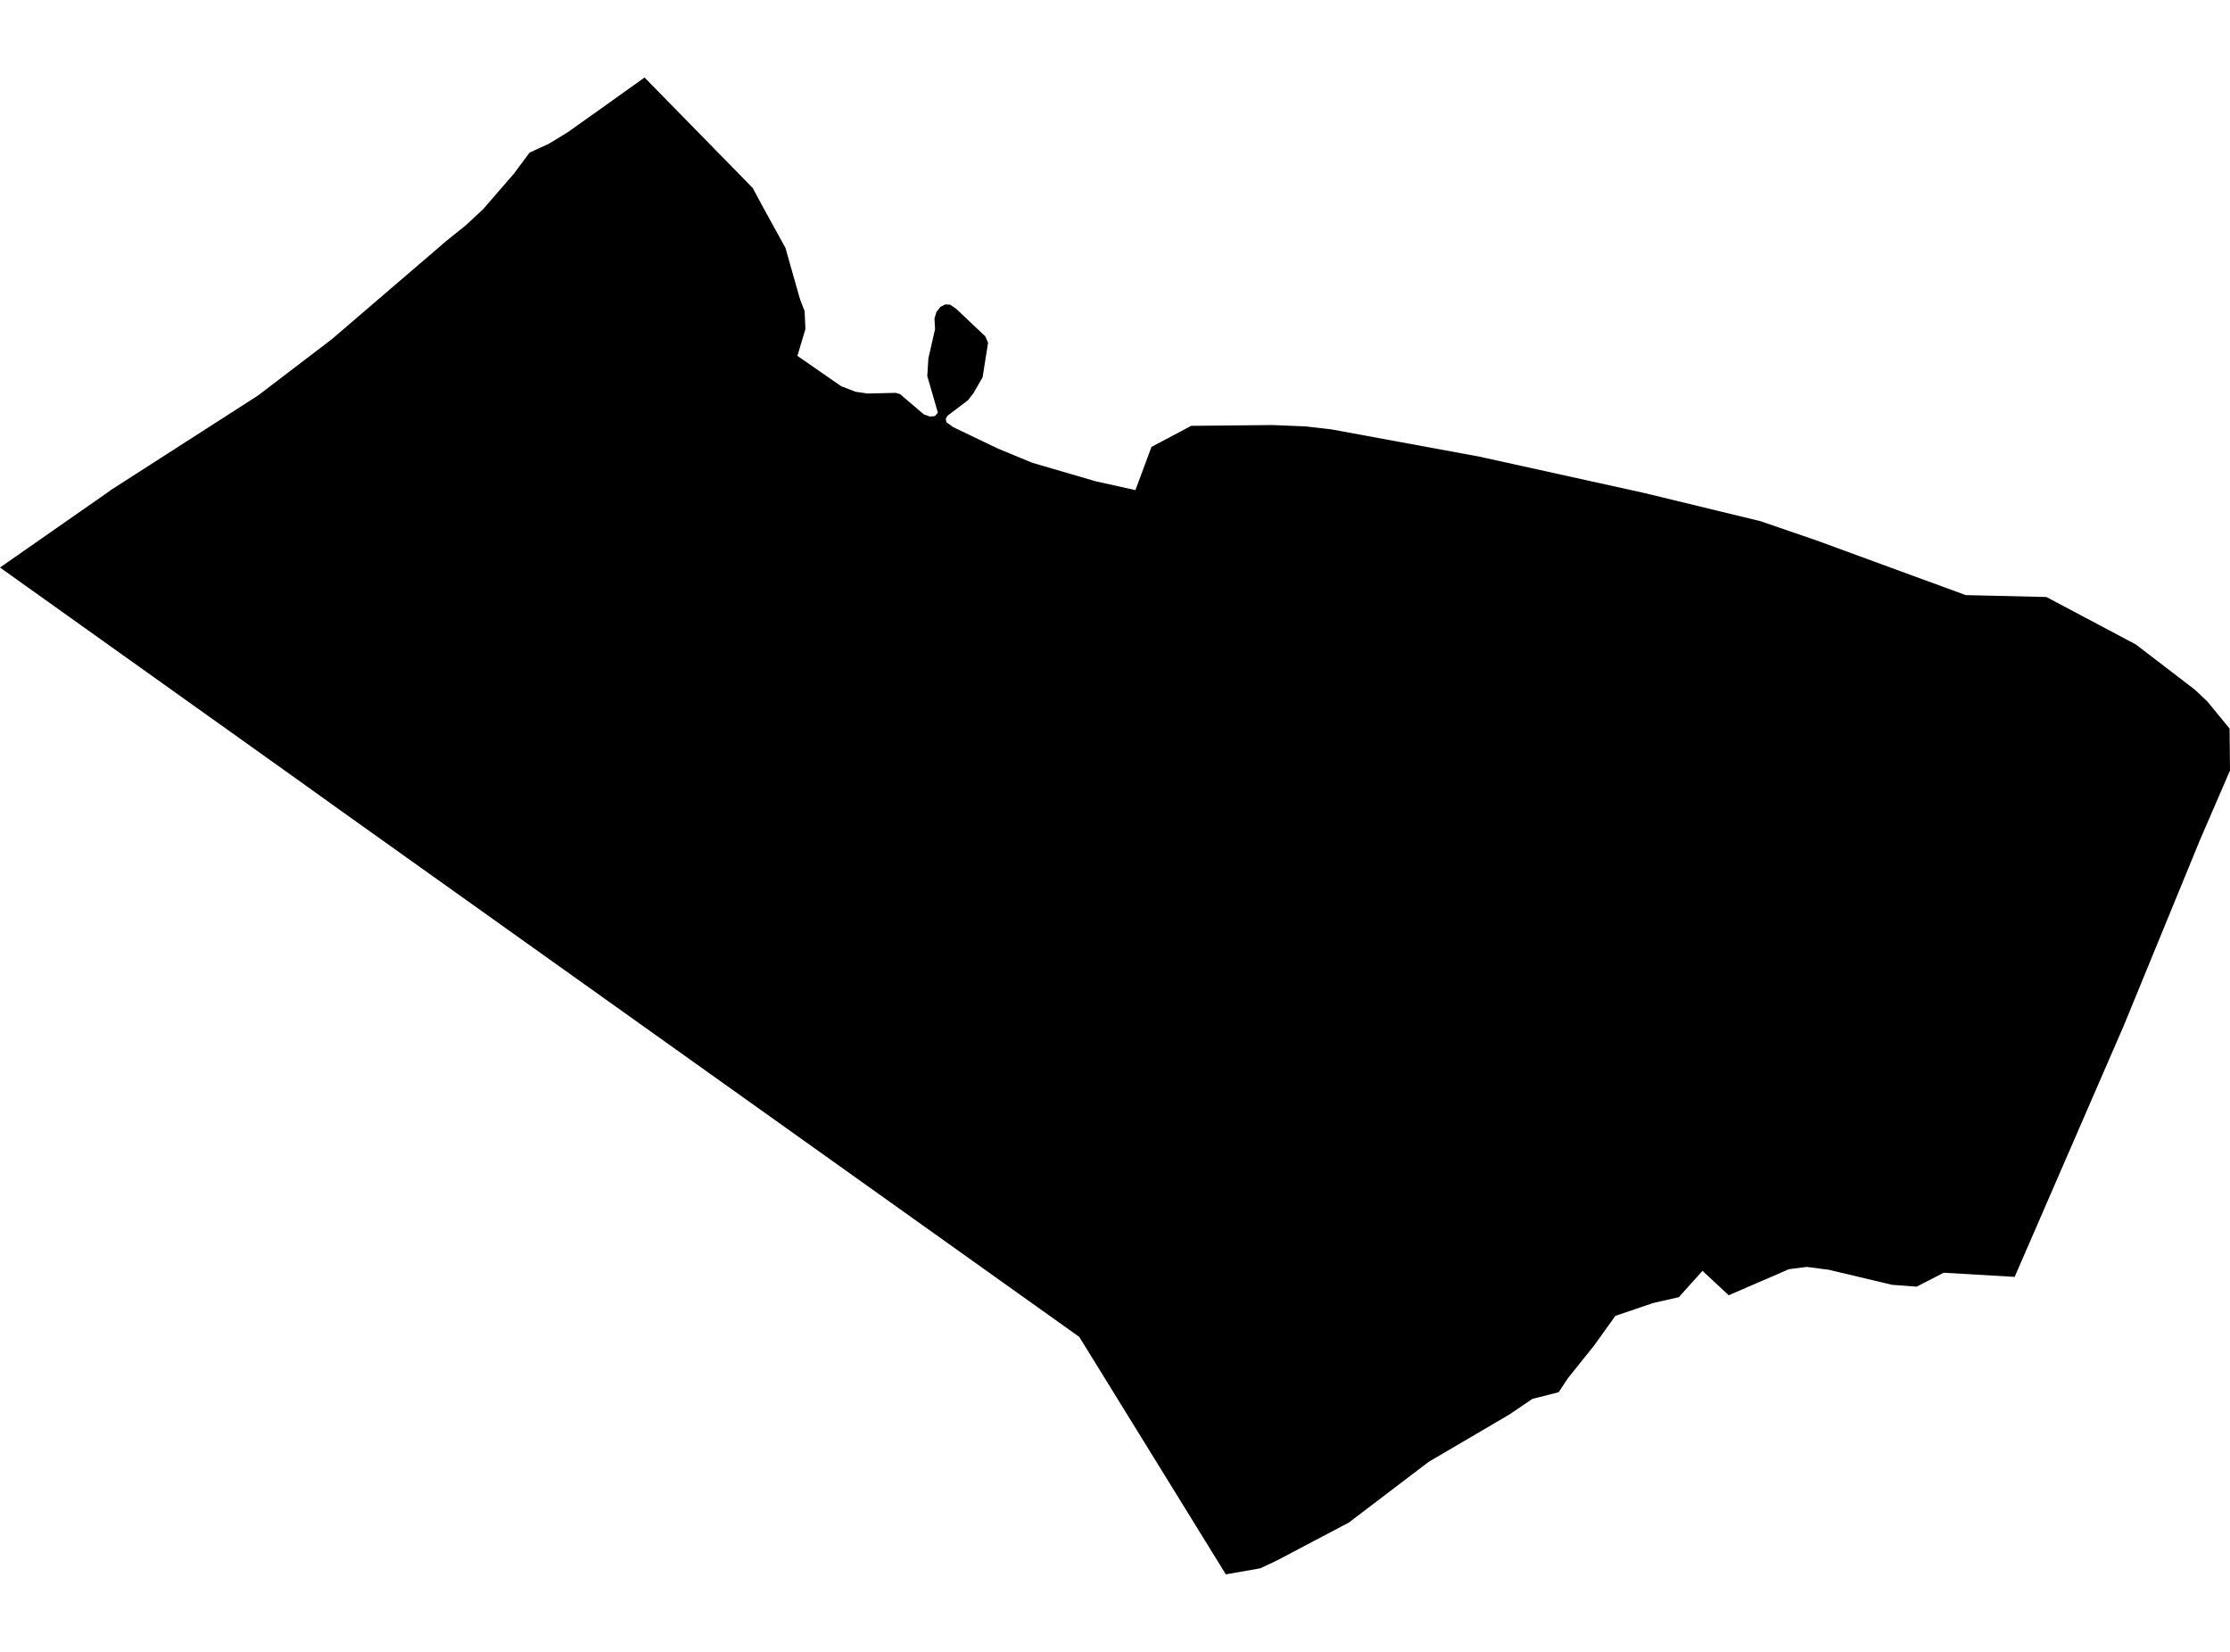 <?xml version='1.0'?>
<svg  baseProfile = 'tiny' width = '540' height = '400' stroke-linecap = 'round' stroke-linejoin = 'round' version='1.1' xmlns='http://www.w3.org/2000/svg'>
<path id='1005501001' title='1005501001'  d='M 540 186.584 532.804 203.222 514.228 248.476 487.856 309.197 470.675 308.192 464.106 311.567 458.165 311.121 442.881 307.481 437.511 306.784 433.216 307.328 418.615 313.645 412.255 307.732 406.538 314.106 400.248 315.542 391.169 318.638 386.065 325.75 379.636 333.783 377.432 337.13 371.087 338.734 365.467 342.541 345.97 353.977 326.641 368.676 309.167 377.894 305.151 379.777 296.839 381.227 261.347 323.728 81.123 195.3 71.654 188.509 0 137.425 25.842 119.393 26.86 118.653 38.867 110.941 62.547 95.726 80.398 82.101 108.151 58.282 112.795 54.558 117.02 50.625 124.467 42.021 128.247 36.944 132.835 34.852 137.507 32.007 146.711 25.453 156.083 18.773 182.259 45.507 185.606 51.699 190.194 60.011 193.555 71.865 193.806 72.674 194.838 75.323 195.034 79.689 193.095 86.173 203.694 93.523 207.167 94.862 210.095 95.294 216.887 95.127 217.947 95.433 223.693 100.329 225.157 100.858 226.384 100.761 227.109 99.924 224.543 91.068 224.808 86.801 226.426 79.689 226.287 77.122 226.761 75.533 227.709 74.333 228.908 73.706 230.08 73.789 231.502 74.738 238.587 81.446 239.27 82.994 237.931 91.389 235.728 95.196 234.389 96.926 229.452 100.663 229.02 101.374 229.159 102.239 230.889 103.466 241.585 108.598 249.953 112.057 264.805 116.394 265.154 116.506 274.944 118.681 278.835 108.222 288.43 103.118 308.079 102.922 316.001 103.243 322.36 103.968 358.326 110.593 398.1 119.365 426.285 126.198 439.924 130.884 476.002 144.105 495.54 144.565 517.198 156.056 531.507 167.018 534.505 169.849 539.902 176.431 540 186.584 Z' />
</svg>